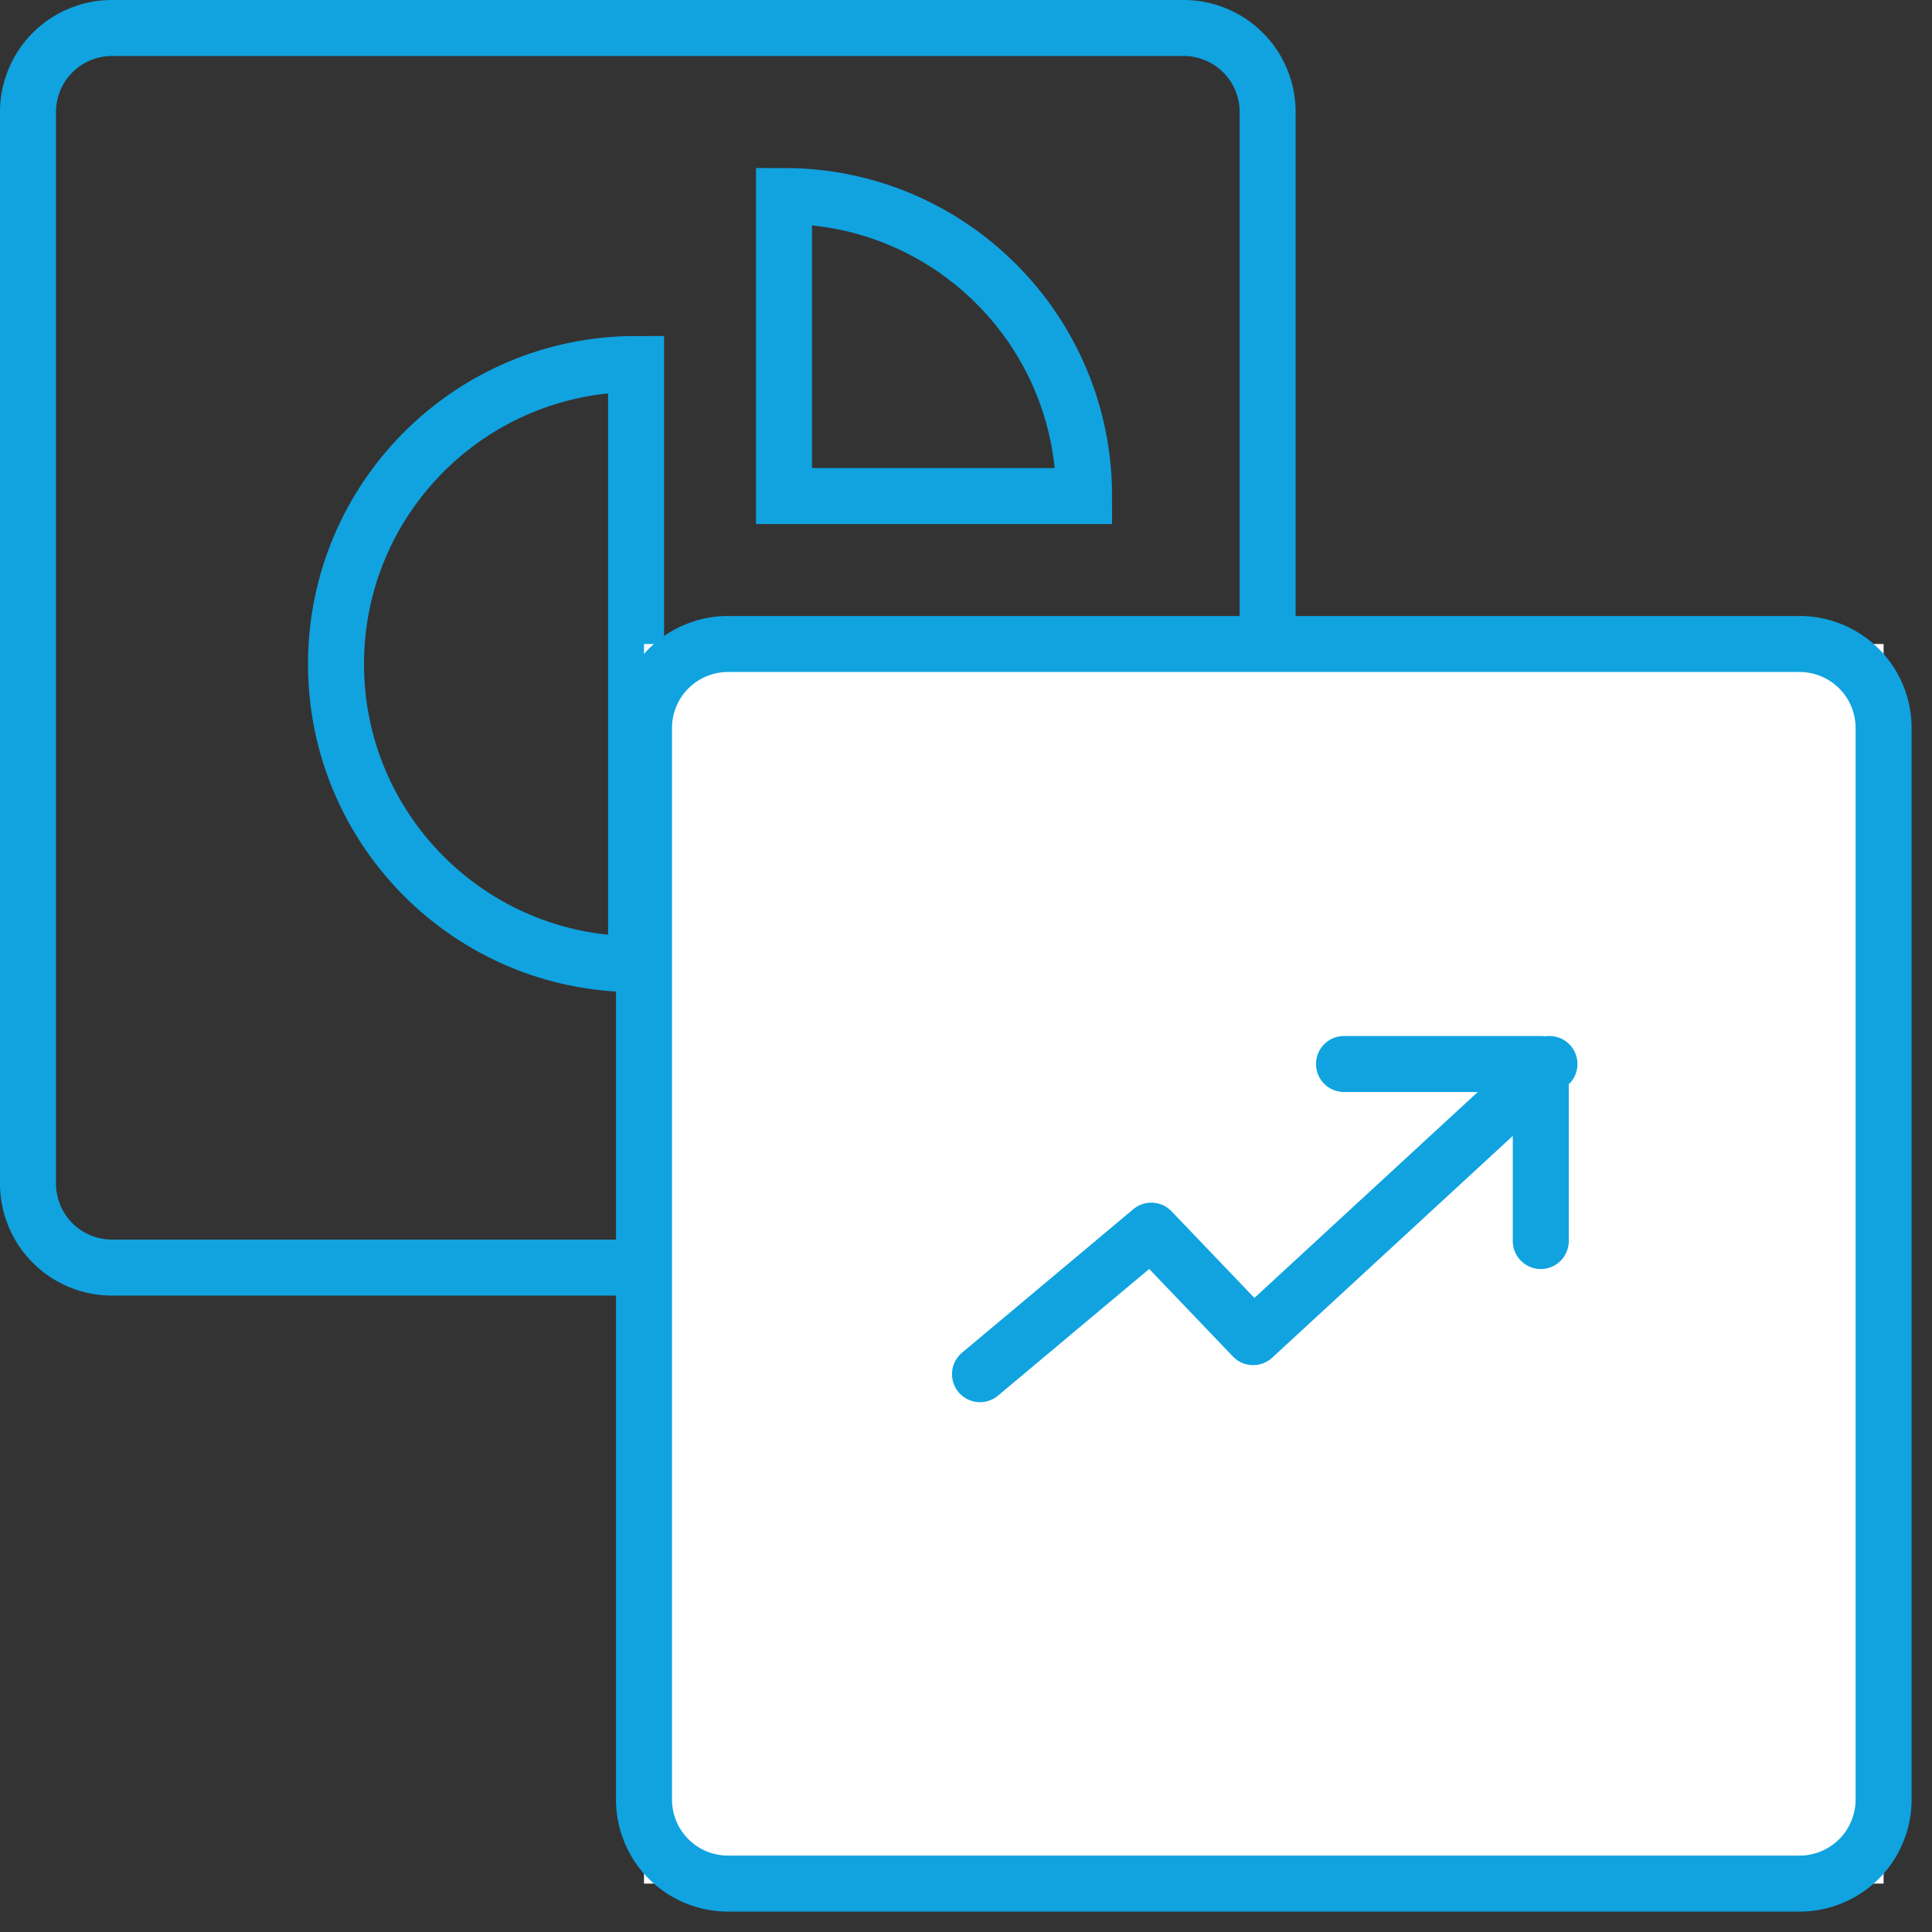 <svg xmlns="http://www.w3.org/2000/svg" width="69" height="69" viewBox="0 0 69 69">
    <rect x="0" y="0" width="69" height="69" fill="#333333" stroke="none"/>
    <g fill="none" fill-rule="evenodd">
        <path stroke="#10A3E0" stroke-width="2" d="M4 45.271h38.273a3 3 0 0 0 3-3V4a3 3 0 0 0-3-3H4a3 3 0 0 0-3 3v38.271a3 3 0 0 0 3 3z"/>
        <path stroke="#10A3E0" stroke-width="2" d="M22.717 23.717V13C16.798 13 12 17.798 12 23.717c0 5.919 4.798 10.717 10.717 10.717V23.717zM28 17.717h10.717C38.717 11.798 33.92 7 28 7v10.717z"/>
        <path fill="#FFF" d="M23 67.271h44.271V23H23z"/>
        <path stroke="#10A3E0" stroke-width="2" d="M26 67.271h38.271a3 3 0 0 0 3-3V26a3 3 0 0 0-3-3H26a3 3 0 0 0-3 3v38.271a3 3 0 0 0 3 3z"/>
        <path stroke="#10A3E0" stroke-linecap="round" stroke-linejoin="round" stroke-width="2" d="M35 49.078l6.118-5.126 3.638 3.803L55.338 38"/>
        <path stroke="#10A3E0" stroke-linecap="round" stroke-linejoin="round" stroke-width="2" d="M48 38h7.028v6.322"/>
    </g>
</svg>
